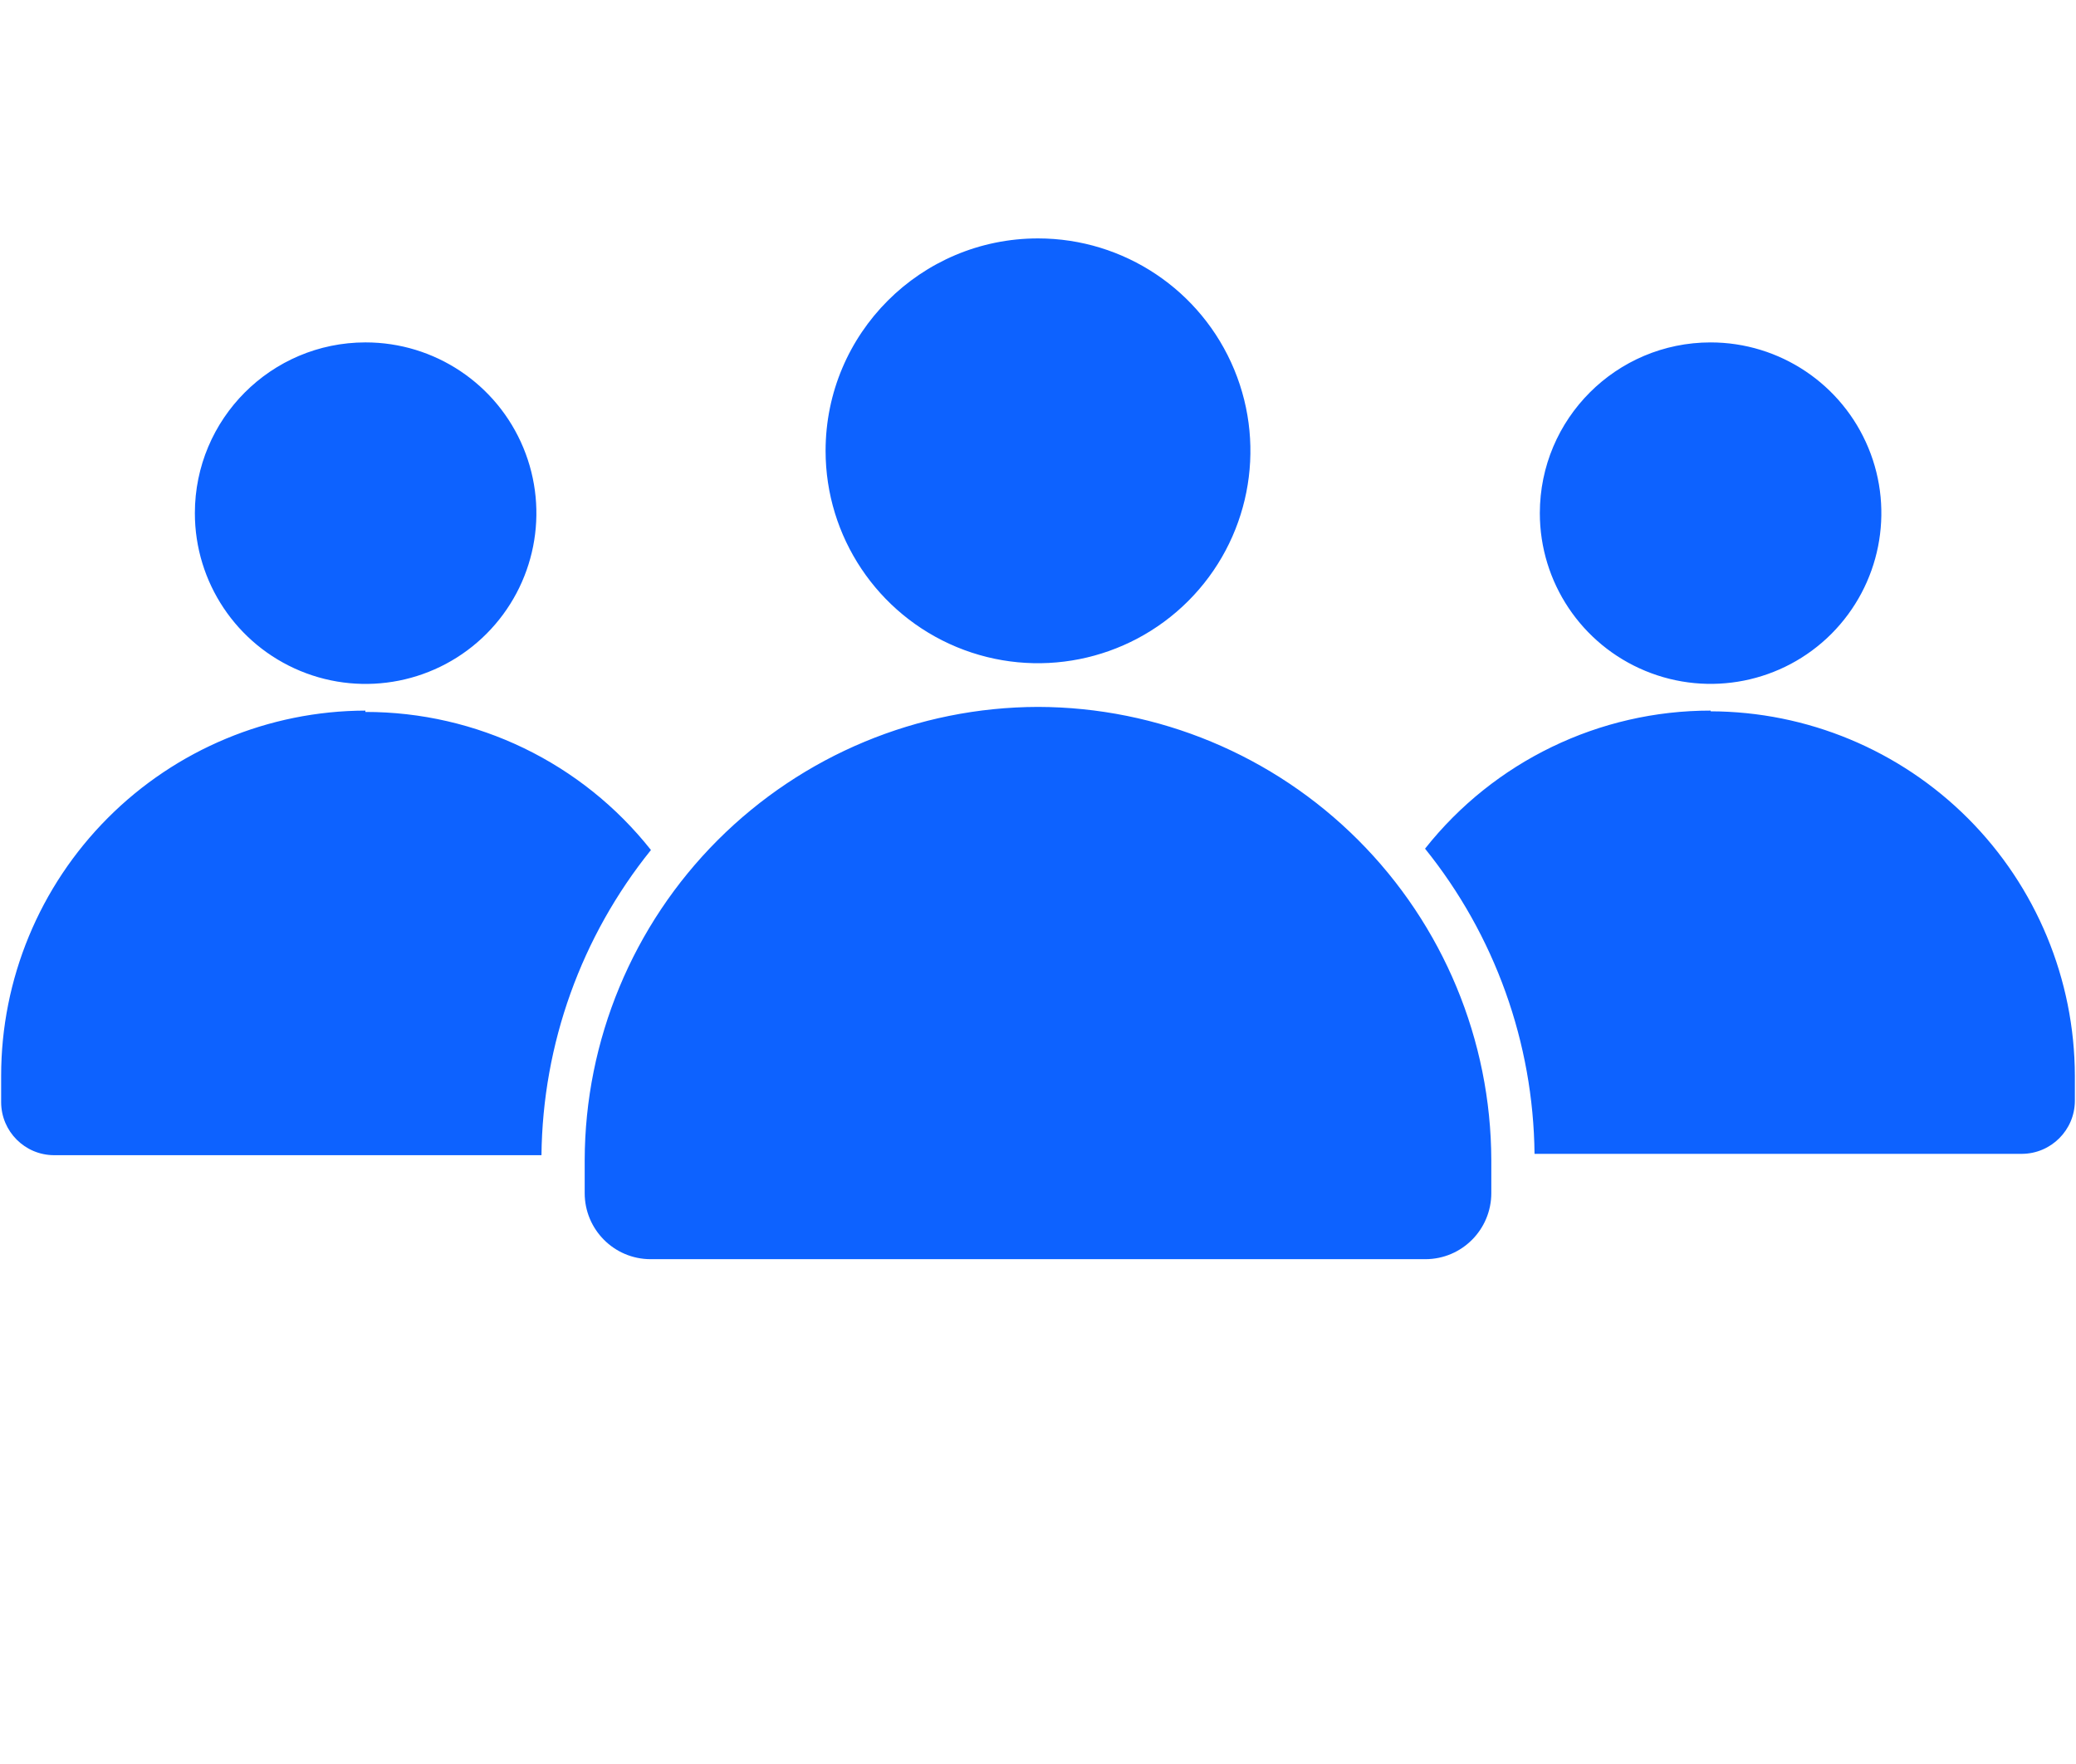 <svg width="1058" height="899" viewBox="0 0 1058 899" fill="none" xmlns="http://www.w3.org/2000/svg">
<path fill-rule="evenodd" clip-rule="evenodd" d="M186.212 174.476C221.44 174.43 253.185 195.592 266.7 228.113C280.213 260.633 272.792 298.055 247.917 322.973C223.042 347.891 185.57 355.356 153.046 341.89C120.522 328.424 99.312 296.681 99.312 261.503C99.312 213.454 138.203 174.522 186.212 174.476ZM529 360.214C590.248 360.352 648.888 384.766 692.173 428.051C735.463 471.336 759.88 530.012 760.018 591.206V607.97C760.018 626.521 745.039 641.591 726.485 641.637H331.511C312.958 641.591 297.978 626.521 297.978 607.97V591.206C298.115 530.011 322.532 471.332 365.822 428.051C409.112 384.766 467.753 360.353 529 360.214ZM529 121.486C572.794 121.486 612.237 147.87 629.002 188.315C645.769 228.76 636.515 275.298 605.548 306.266C574.581 337.184 528.037 346.482 487.583 329.718C447.129 312.953 420.747 273.47 420.747 229.727C420.747 169.952 469.218 121.486 529 121.486ZM871.788 174.482C906.97 174.482 938.716 195.689 952.185 228.21C965.652 260.685 958.186 298.107 933.311 323.025C908.436 347.896 871.01 355.317 838.485 341.85C805.961 328.384 784.751 296.687 784.751 261.509C784.751 213.414 823.733 174.482 871.788 174.482ZM186.2 362.096C136.955 362.234 89.725 381.93 54.96 416.787C20.144 451.691 0.584 498.915 0.584 548.2V561.666C0.63 576.552 12.678 588.599 27.521 588.645H275.951C276.547 532.031 296.2 477.249 331.747 433.136C296.566 388.659 242.923 362.734 186.212 362.78L186.2 362.096ZM871.788 362.096C815.076 362.051 761.432 387.976 726.253 432.452C761.801 476.561 781.453 531.298 782.049 587.961H1030.48C1045.32 587.87 1057.37 575.823 1057.42 560.982V548.203C1057.32 499.01 1037.72 451.83 1002.95 417.014C968.133 382.202 920.995 362.598 871.791 362.461L871.788 362.096Z" fill="#0D62FF"/>
</svg>
